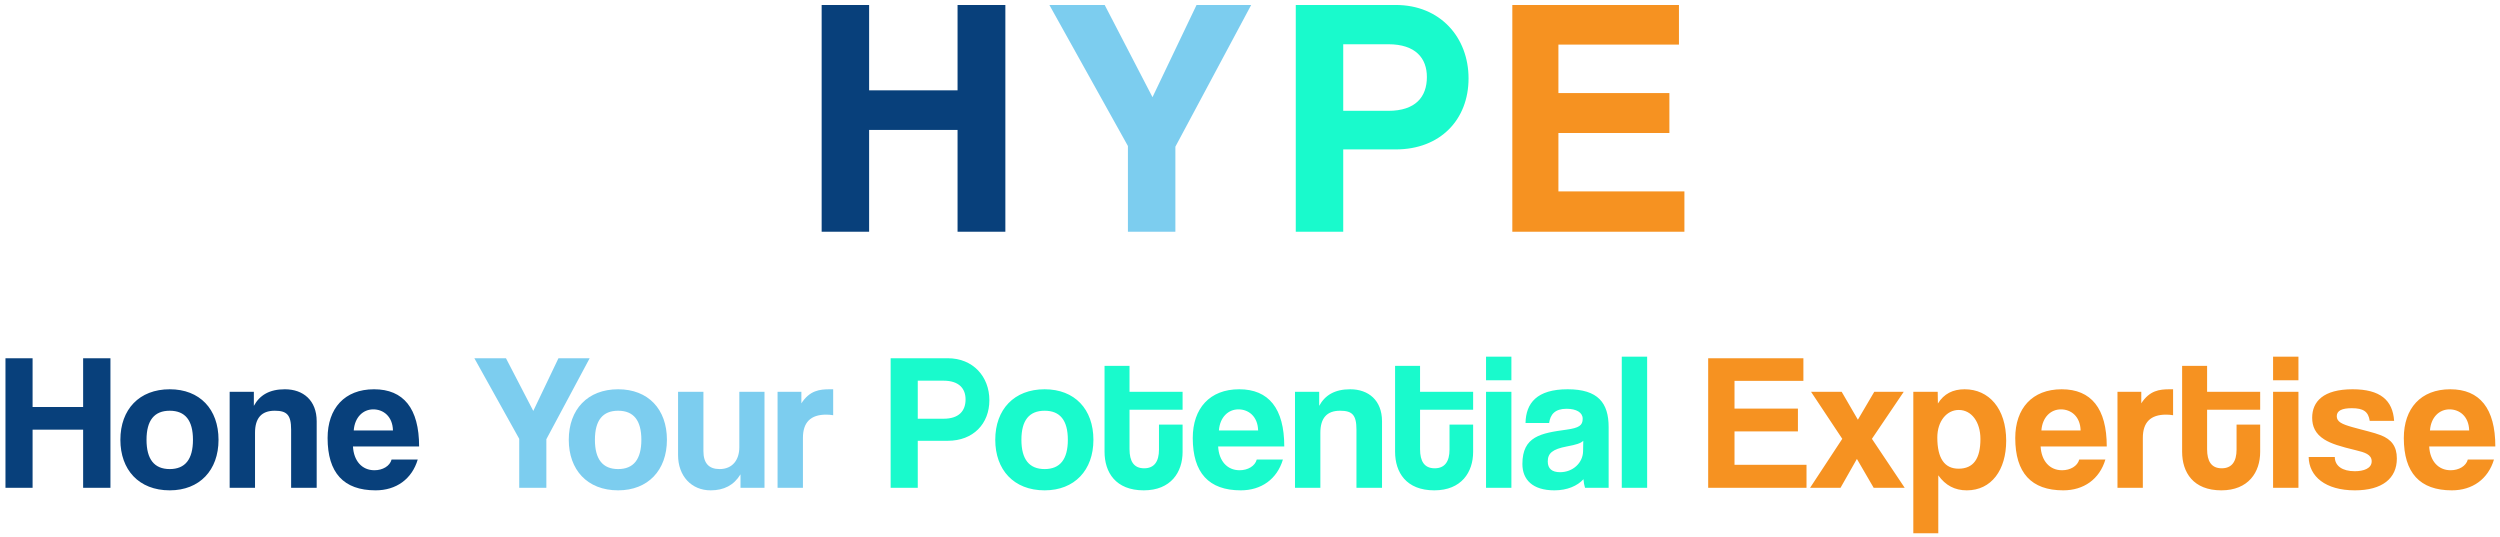 <svg width="410" height="88" viewBox="0 0 410 88" fill="none" xmlns="http://www.w3.org/2000/svg">
<path d="M164.879 38V0.816H157.039V14.816H142.535V0.816H134.751V38H142.535V21.312H157.039V38H164.879ZM18.113 80V58.752H13.633V66.752H5.345V58.752H0.897V80H5.345V70.464H13.633V80H18.113ZM27.838 76.928C25.31 76.928 24.03 75.328 24.03 72.128C24.03 68.928 25.31 67.36 27.838 67.36C30.366 67.36 31.646 68.928 31.646 72.128C31.646 75.328 30.366 76.928 27.838 76.928ZM27.838 80.416C32.734 80.416 35.838 77.12 35.838 72.128C35.838 67.104 32.766 63.84 27.838 63.84C22.846 63.84 19.742 67.136 19.742 72.128C19.742 77.024 22.75 80.416 27.838 80.416ZM51.936 80V69.088C51.936 65.664 49.728 63.84 46.72 63.84C44.192 63.84 42.592 64.8 41.632 66.56V64.256H37.664V80H41.824V70.976C41.824 68.576 42.88 67.36 45.056 67.36C47.04 67.36 47.744 68.032 47.744 70.464V80H51.936ZM58.014 70.592C58.174 68.416 59.55 67.136 61.214 67.136C62.846 67.136 64.382 68.256 64.446 70.592H58.014ZM68.734 73.216C68.734 66.976 66.174 63.84 61.342 63.84C56.51 63.84 53.726 66.976 53.726 71.84C53.726 77.536 56.35 80.416 61.598 80.416C64.958 80.416 67.55 78.592 68.51 75.36H64.222C63.934 76.448 62.75 77.12 61.406 77.12C59.358 77.12 58.014 75.584 57.886 73.216H68.734Z" fill="#08407B"/>
<path d="M192.762 38V24.056L205.194 0.816H196.234L189.01 15.936L181.17 0.816H172.098L184.978 23.944V38H192.762ZM89.602 80V72.032L96.706 58.752H91.586L87.458 67.392L82.978 58.752H77.794L85.154 71.968V80H89.602ZM101.375 76.928C98.847 76.928 97.567 75.328 97.567 72.128C97.567 68.928 98.847 67.36 101.375 67.36C103.903 67.36 105.183 68.928 105.183 72.128C105.183 75.328 103.903 76.928 101.375 76.928ZM101.375 80.416C106.271 80.416 109.375 77.12 109.375 72.128C109.375 67.104 106.303 63.84 101.375 63.84C96.383 63.84 93.279 67.136 93.279 72.128C93.279 77.024 96.287 80.416 101.375 80.416ZM125.377 80V64.256H121.249V73.344C121.249 75.424 120.129 76.928 118.017 76.928C116.257 76.928 115.361 75.968 115.361 73.984V64.256H111.201V74.624C111.201 78.08 113.409 80.416 116.545 80.416C118.721 80.416 120.353 79.584 121.441 77.792V80H125.377ZM131.681 80V71.808C131.681 69.28 132.929 68 135.489 68C135.873 68 136.257 68.032 136.641 68.096V63.84H136.097C134.401 63.84 132.801 64.032 131.425 66.144V64.256H127.521V80H131.681Z" fill="#7CCDEF"/>
<path d="M220.29 18.176V7.256H227.682C232.162 7.256 234.01 9.552 234.01 12.632C234.01 15.88 232.162 18.176 227.682 18.176H220.29ZM220.29 38V24.504H228.914C236.194 24.504 240.842 19.632 240.842 12.856C240.842 6.136 236.194 0.816 228.914 0.816H212.506V38H220.29ZM150.513 68.672V62.432H154.737C157.297 62.432 158.353 63.744 158.353 65.504C158.353 67.36 157.297 68.672 154.737 68.672H150.513ZM150.513 80V72.288H155.441C159.601 72.288 162.257 69.504 162.257 65.632C162.257 61.792 159.601 58.752 155.441 58.752H146.065V80H150.513ZM171.319 76.928C168.791 76.928 167.511 75.328 167.511 72.128C167.511 68.928 168.791 67.36 171.319 67.36C173.847 67.36 175.127 68.928 175.127 72.128C175.127 75.328 173.847 76.928 171.319 76.928ZM171.319 80.416C176.215 80.416 179.319 77.12 179.319 72.128C179.319 67.104 176.247 63.84 171.319 63.84C166.327 63.84 163.223 67.136 163.223 72.128C163.223 77.024 166.231 80.416 171.319 80.416ZM190.073 73.728C190.073 75.68 189.305 76.8 187.641 76.8C185.945 76.8 185.241 75.648 185.241 73.664V67.2H193.945V64.256H185.241V60H181.145V74.08C181.145 77.472 182.969 80.416 187.577 80.416C192.025 80.416 193.945 77.44 193.945 74.112V69.632H190.073V73.728ZM199.901 70.592C200.061 68.416 201.437 67.136 203.101 67.136C204.733 67.136 206.269 68.256 206.333 70.592H199.901ZM210.621 73.216C210.621 66.976 208.061 63.84 203.229 63.84C198.397 63.84 195.613 66.976 195.613 71.84C195.613 77.536 198.237 80.416 203.485 80.416C206.845 80.416 209.437 78.592 210.397 75.36H206.109C205.821 76.448 204.637 77.12 203.293 77.12C201.245 77.12 199.901 75.584 199.773 73.216H210.621ZM226.651 80V69.088C226.651 65.664 224.443 63.84 221.435 63.84C218.907 63.84 217.307 64.8 216.347 66.56V64.256H212.379V80H216.539V70.976C216.539 68.576 217.595 67.36 219.771 67.36C221.755 67.36 222.459 68.032 222.459 70.464V80H226.651ZM237.721 73.728C237.721 75.68 236.953 76.8 235.289 76.8C233.593 76.8 232.889 75.648 232.889 73.664V67.2H241.593V64.256H232.889V60H228.793V74.08C228.793 77.472 230.617 80.416 235.225 80.416C239.673 80.416 241.593 77.44 241.593 74.112V69.632H237.721V73.728ZM247.869 80V64.256H243.709V80H247.869ZM247.869 62.368V58.496H243.709V62.368H247.869ZM259.625 74.016C259.593 75.872 257.993 77.44 255.849 77.44C254.537 77.44 253.833 76.864 253.833 75.68C253.833 74.336 254.601 73.664 256.969 73.216C258.505 72.928 259.241 72.704 259.657 72.288L259.625 74.016ZM263.817 80V70.048C263.817 66.08 262.089 63.84 257.097 63.84C252.041 63.84 250.249 66.112 250.185 69.376H254.057C254.249 67.968 255.017 67.04 256.905 67.04C258.537 67.04 259.561 67.648 259.561 68.672C259.561 69.76 258.985 70.176 256.905 70.464C252.713 71.04 249.673 71.552 249.673 76.096C249.673 78.656 251.337 80.416 254.921 80.416C257.033 80.416 258.697 79.68 259.689 78.592C259.721 79.072 259.817 79.616 259.945 80H263.817ZM270.131 80V58.496H265.971V80H270.131Z" fill="#19FACC"/>
<path d="M276.244 38V31.392H255.58V21.816H273.78V15.264H255.58V7.312H275.348V0.816H248.02V38H276.244ZM296.268 80V76.224H284.46V70.752H294.86V67.008H284.46V62.464H295.756V58.752H280.14V80H296.268ZM312.372 80L306.996 71.968L312.212 64.256H307.38L304.692 68.832L302.036 64.256H297.012L302.132 71.968L296.852 80H301.844L304.532 75.264L307.284 80H312.372ZM321.207 76.864C318.903 76.864 317.719 75.168 317.719 71.744C317.719 69.088 319.255 67.232 321.239 67.232C323.319 67.232 324.791 69.184 324.791 72C324.791 75.232 323.639 76.864 321.207 76.864ZM317.879 87.456V77.952C319.063 79.616 320.599 80.416 322.551 80.416C326.615 80.416 329.015 77.056 329.015 72.288C329.015 66.976 326.167 63.84 322.199 63.84C320.279 63.84 318.807 64.576 317.815 66.176L317.783 64.256H313.783V87.456H317.879ZM334.789 70.592C334.949 68.416 336.325 67.136 337.989 67.136C339.621 67.136 341.157 68.256 341.221 70.592H334.789ZM345.509 73.216C345.509 66.976 342.949 63.84 338.117 63.84C333.285 63.84 330.501 66.976 330.501 71.84C330.501 77.536 333.125 80.416 338.373 80.416C341.733 80.416 344.325 78.592 345.285 75.36H340.997C340.709 76.448 339.525 77.12 338.181 77.12C336.133 77.12 334.789 75.584 334.661 73.216H345.509ZM351.426 80V71.808C351.426 69.28 352.674 68 355.234 68C355.618 68 356.002 68.032 356.386 68.096V63.84H355.842C354.146 63.84 352.546 64.032 351.17 66.144V64.256H347.266V80H351.426ZM366.796 73.728C366.796 75.68 366.028 76.8 364.364 76.8C362.668 76.8 361.964 75.648 361.964 73.664V67.2H370.668V64.256H361.964V60H357.868V74.08C357.868 77.472 359.692 80.416 364.3 80.416C368.748 80.416 370.668 77.44 370.668 74.112V69.632H366.796V73.728ZM376.944 80V64.256H372.784V80H376.944ZM376.944 62.368V58.496H372.784V62.368H376.944ZM392.636 69.024C392.412 65.632 390.364 63.84 385.82 63.84C381.02 63.84 379.196 65.856 379.196 68.512C379.196 69.92 379.708 71.136 381.18 72.064C382.3 72.768 383.772 73.216 386.428 73.856C387.772 74.176 388.956 74.528 388.956 75.648C388.956 76.832 387.644 77.28 386.172 77.28C384.156 77.28 382.908 76.416 382.908 74.944H378.62C378.684 78.144 381.372 80.416 386.204 80.416C390.684 80.416 393.084 78.464 393.084 75.2C393.084 73.152 392.156 72.064 390.492 71.392C389.276 70.912 387.58 70.56 385.788 70.048C384.092 69.568 383.228 69.184 383.228 68.256C383.228 67.328 384.124 66.944 385.692 66.944C387.58 66.944 388.412 67.488 388.636 69.024H392.636ZM398.514 70.592C398.674 68.416 400.05 67.136 401.714 67.136C403.346 67.136 404.882 68.256 404.946 70.592H398.514ZM409.234 73.216C409.234 66.976 406.674 63.84 401.842 63.84C397.01 63.84 394.226 66.976 394.226 71.84C394.226 77.536 396.85 80.416 402.098 80.416C405.458 80.416 408.05 78.592 409.01 75.36H404.722C404.434 76.448 403.25 77.12 401.906 77.12C399.858 77.12 398.514 75.584 398.386 73.216H409.234Z" fill="#F69221"/>
</svg>
